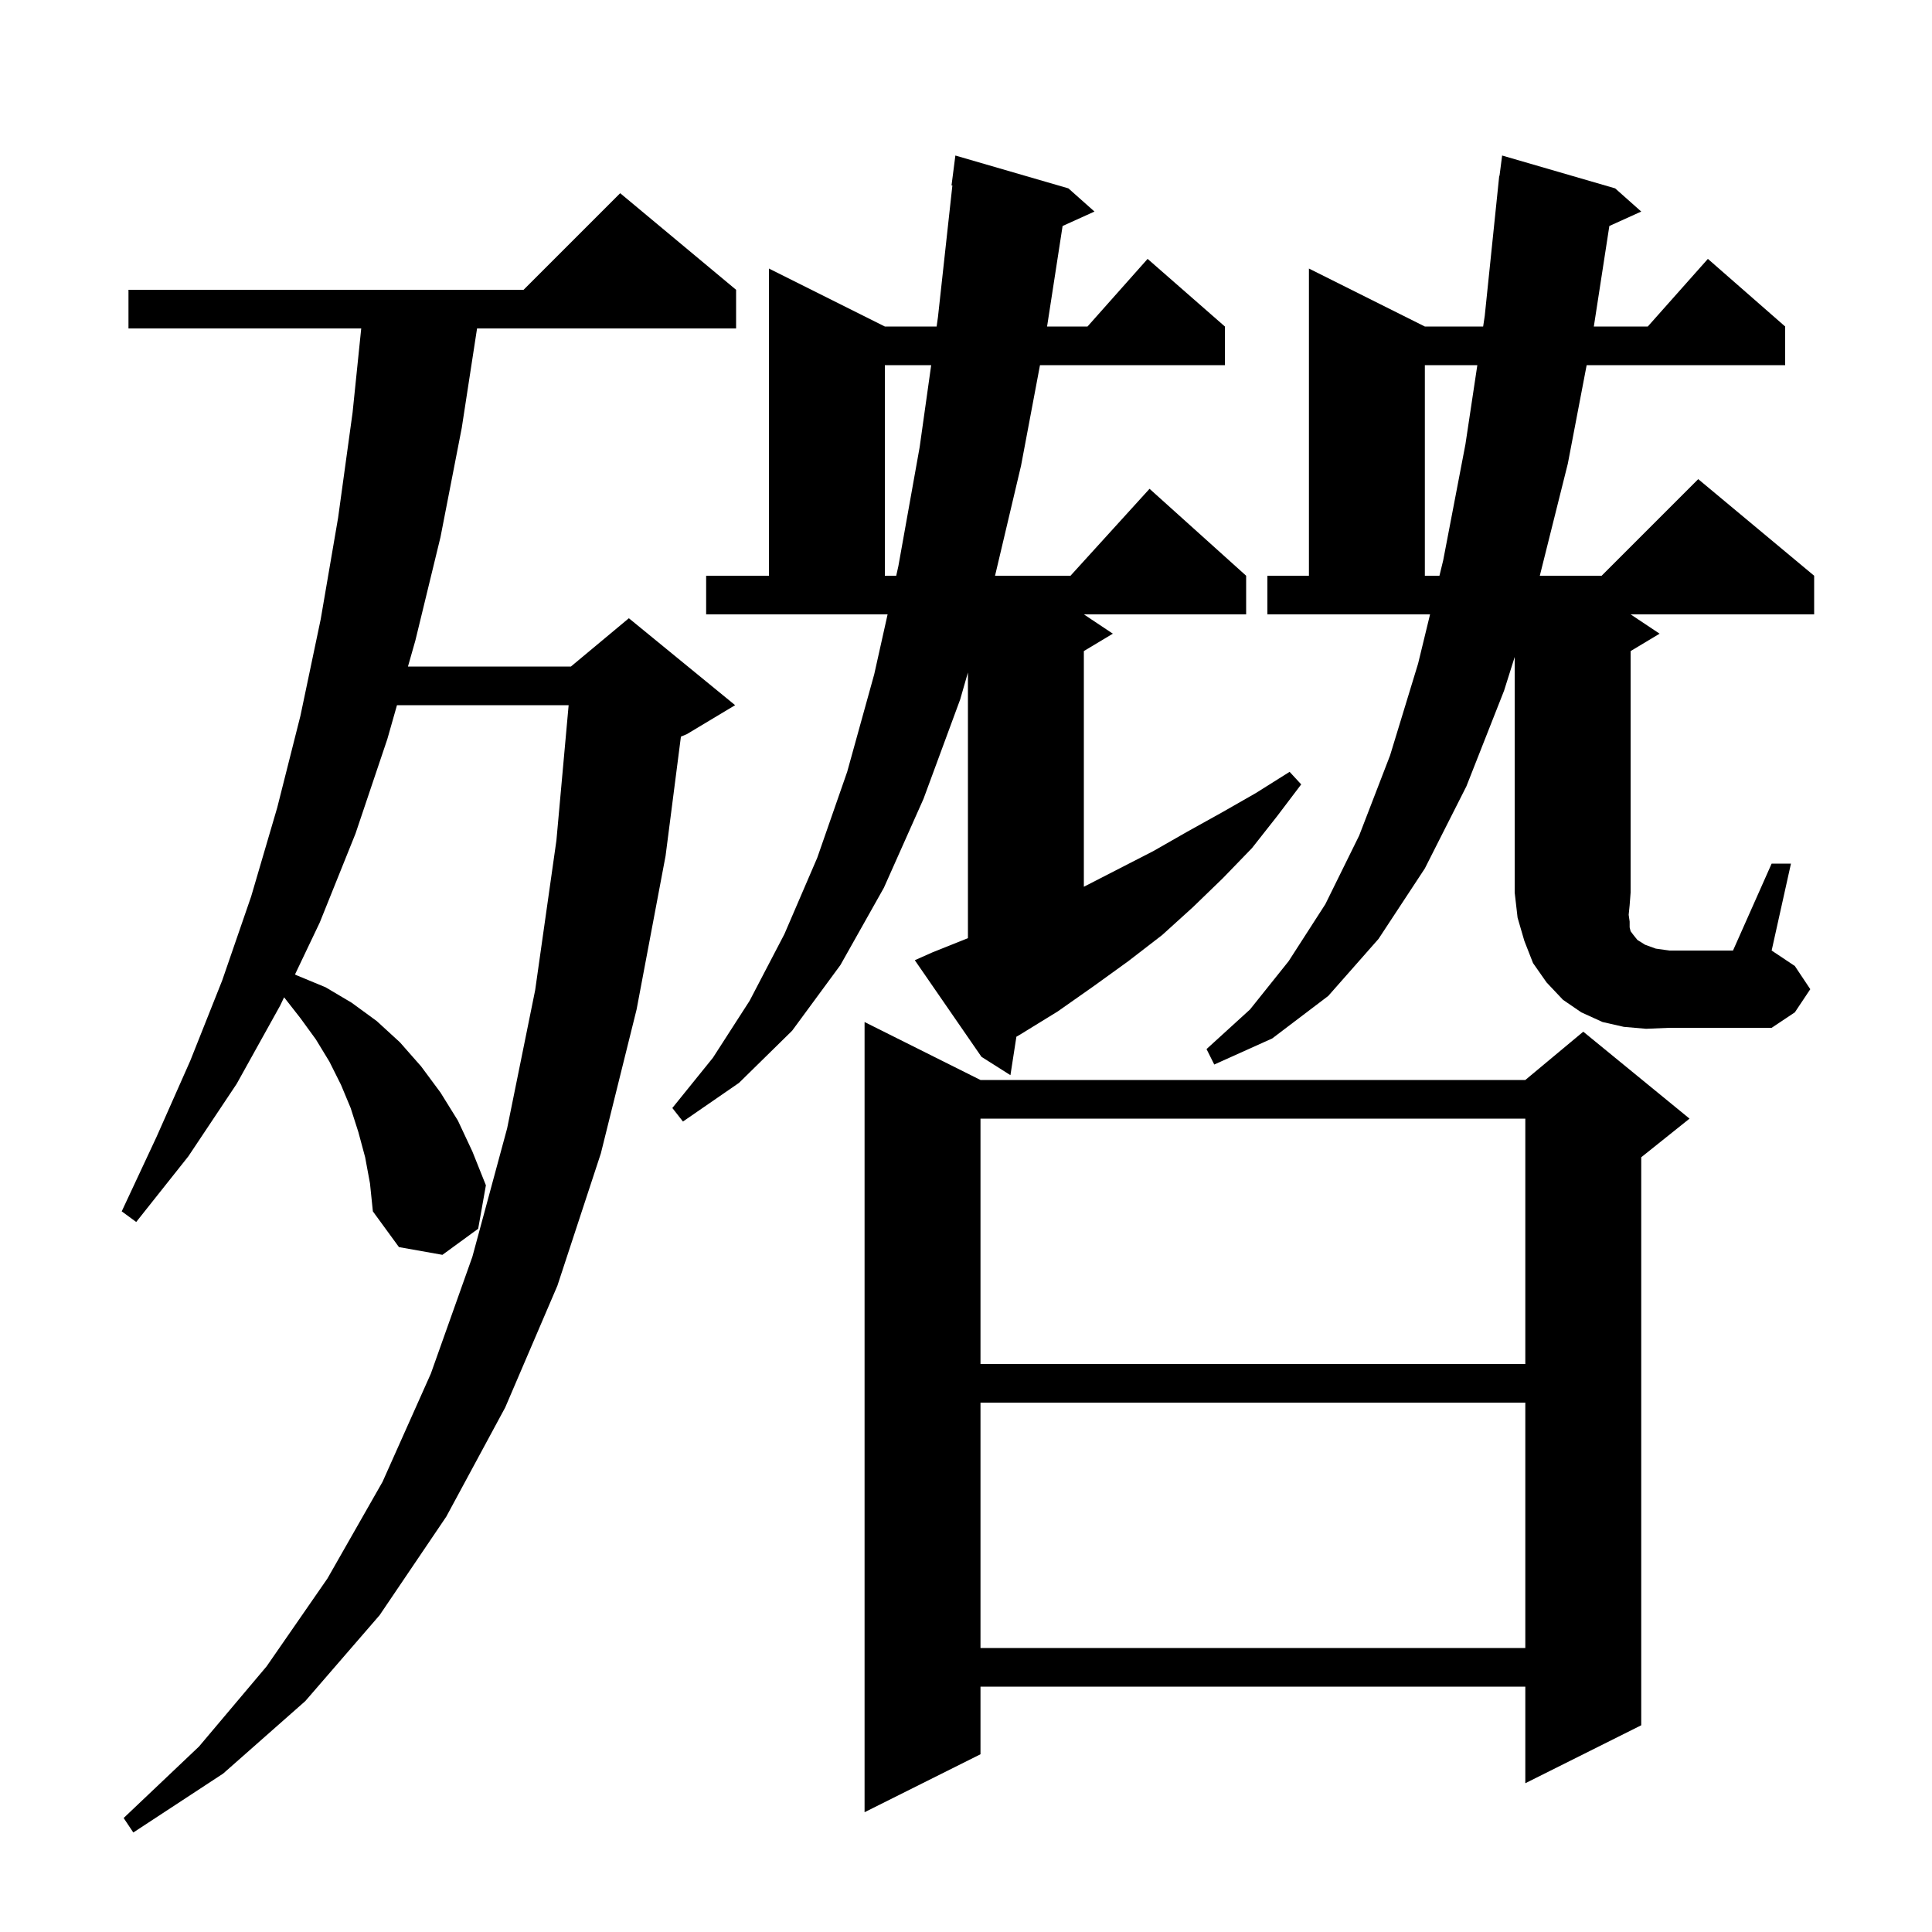 <svg xmlns="http://www.w3.org/2000/svg" xmlns:xlink="http://www.w3.org/1999/xlink" version="1.1" baseProfile="full" viewBox="0 0 200 200" width="200" height="200">
<g fill="black">
<path d="M 37.8 119.8 L 37.1 117.2 L 36.3 114.7 L 35.3 112.3 L 34.1 109.9 L 32.7 107.6 L 31.1 105.4 L 29.41 103.24 L 29.0 104.1 L 24.5 112.2 L 19.5 119.7 L 14.1 126.5 L 12.6 125.4 L 16.2 117.7 L 19.7 109.8 L 23.0 101.5 L 26.0 92.8 L 28.7 83.6 L 31.1 74.1 L 33.2 64.1 L 35.0 53.6 L 36.5 42.7 L 37.394 34.0 L 13.3 34.0 L 13.3 30.0 L 54.2 30.0 L 64.2 20.0 L 76.2 30.0 L 76.2 34.0 L 49.385 34.0 L 47.8 44.3 L 45.6 55.6 L 43.0 66.3 L 42.232 69.0 L 59.1 69.0 L 65.1 64.0 L 76.1 73.0 L 71.1 76.0 L 70.488 76.255 L 68.9 88.6 L 65.9 104.5 L 62.2 119.4 L 57.7 133.1 L 52.3 145.7 L 46.2 157.0 L 39.3 167.2 L 31.6 176.1 L 23.1 183.6 L 13.8 189.7 L 12.8 188.2 L 20.6 180.8 L 27.6 172.5 L 33.9 163.4 L 39.6 153.4 L 44.6 142.2 L 48.9 130.1 L 52.5 116.8 L 55.4 102.5 L 57.6 87.0 L 58.865 73.0 L 41.095 73.0 L 40.1 76.5 L 36.8 86.3 L 33.1 95.5 L 30.535 100.881 L 30.8 101.0 L 33.7 102.2 L 36.4 103.8 L 39.0 105.7 L 41.4 107.9 L 43.6 110.4 L 45.6 113.1 L 47.4 116.0 L 48.9 119.2 L 50.3 122.7 L 49.5 127.2 L 45.8 129.9 L 41.3 129.1 L 38.6 125.4 L 38.3 122.5 Z M 101.5 111.8 L 157.9 111.8 L 163.9 106.8 L 174.9 115.8 L 169.9 119.8 L 169.9 178.6 L 157.9 184.6 L 157.9 174.6 L 101.5 174.6 L 101.5 181.6 L 89.5 187.6 L 89.5 105.8 Z M 101.5 145.2 L 101.5 170.6 L 157.9 170.6 L 157.9 145.2 Z M 101.5 115.8 L 101.5 141.2 L 157.9 141.2 L 157.9 115.8 Z M 96.5 98.6 L 100.2 97.12 L 100.2 69.612 L 99.4 72.4 L 95.6 82.7 L 91.5 91.9 L 87.0 99.9 L 82.0 106.7 L 76.5 112.1 L 70.7 116.1 L 69.6 114.7 L 73.8 109.5 L 77.6 103.6 L 81.2 96.7 L 84.6 88.8 L 87.7 79.9 L 90.5 69.8 L 91.884 63.6 L 73.1 63.6 L 73.1 59.6 L 79.6 59.6 L 79.6 27.8 L 91.6 33.8 L 96.959 33.8 L 97.1 32.8 L 98.59 19.202 L 98.5 19.2 L 98.9 16.1 L 110.6 19.5 L 113.3 21.9 L 109.999 23.395 L 108.393 33.8 L 112.578 33.8 L 118.8 26.8 L 126.8 33.8 L 126.8 37.8 L 107.659 37.8 L 105.7 48.2 L 103.007 59.6 L 110.818 59.6 L 119.0 50.6 L 129.0 59.6 L 129.0 63.6 L 112.2 63.6 L 115.2 65.6 L 112.2 67.4 L 112.2 91.797 L 119.4 88.1 L 122.9 86.1 L 126.5 84.1 L 130.0 82.1 L 133.5 79.9 L 134.7 81.2 L 132.2 84.5 L 129.6 87.8 L 126.6 90.9 L 123.5 93.9 L 120.3 96.8 L 116.8 99.5 L 113.2 102.1 L 109.5 104.7 L 105.6 107.1 L 105.217 107.32 L 104.6 111.3 L 101.6 109.4 L 94.7 99.4 Z M 170.4 106.5 L 168.1 106.3 L 165.9 105.8 L 163.7 104.8 L 161.8 103.5 L 160.1 101.7 L 158.7 99.7 L 157.8 97.4 L 157.1 95.0 L 156.8 92.4 L 156.8 68.011 L 155.7 71.5 L 151.8 81.4 L 147.5 89.9 L 142.7 97.2 L 137.5 103.1 L 131.7 107.5 L 125.7 110.2 L 124.9 108.6 L 129.4 104.5 L 133.4 99.5 L 137.2 93.6 L 140.7 86.5 L 143.9 78.2 L 146.8 68.7 L 148.039 63.6 L 131.2 63.6 L 131.2 59.6 L 135.5 59.6 L 135.5 27.8 L 147.5 33.8 L 153.535 33.8 L 153.7 32.7 L 155.2 18.2 L 155.229 18.203 L 155.5 16.1 L 167.2 19.5 L 169.9 21.9 L 166.599 23.395 L 164.993 33.8 L 170.578 33.8 L 176.8 26.8 L 184.8 33.8 L 184.8 37.8 L 164.25 37.8 L 162.3 48.0 L 159.4 59.6 L 165.8 59.6 L 175.8 49.6 L 187.8 59.6 L 187.8 63.6 L 168.8 63.6 L 171.8 65.6 L 168.8 67.4 L 168.8 92.4 L 168.7 93.7 L 168.6 94.7 L 168.7 95.4 L 168.7 96.0 L 168.8 96.4 L 169.1 96.8 L 169.5 97.3 L 170.3 97.8 L 171.4 98.2 L 172.8 98.4 L 179.4 98.4 L 183.4 89.4 L 185.4 89.4 L 183.4 98.4 L 185.8 100.0 L 187.4 102.4 L 185.8 104.8 L 183.4 106.4 L 172.8 106.4 Z M 147.5 37.8 L 147.5 59.6 L 149.011 59.6 L 149.4 58.0 L 151.7 46.0 L 152.933 37.8 Z M 91.6 37.8 L 91.6 59.6 L 92.777 59.6 L 93.0 58.6 L 95.2 46.3 L 96.396 37.8 Z " />
</g>
</svg>
